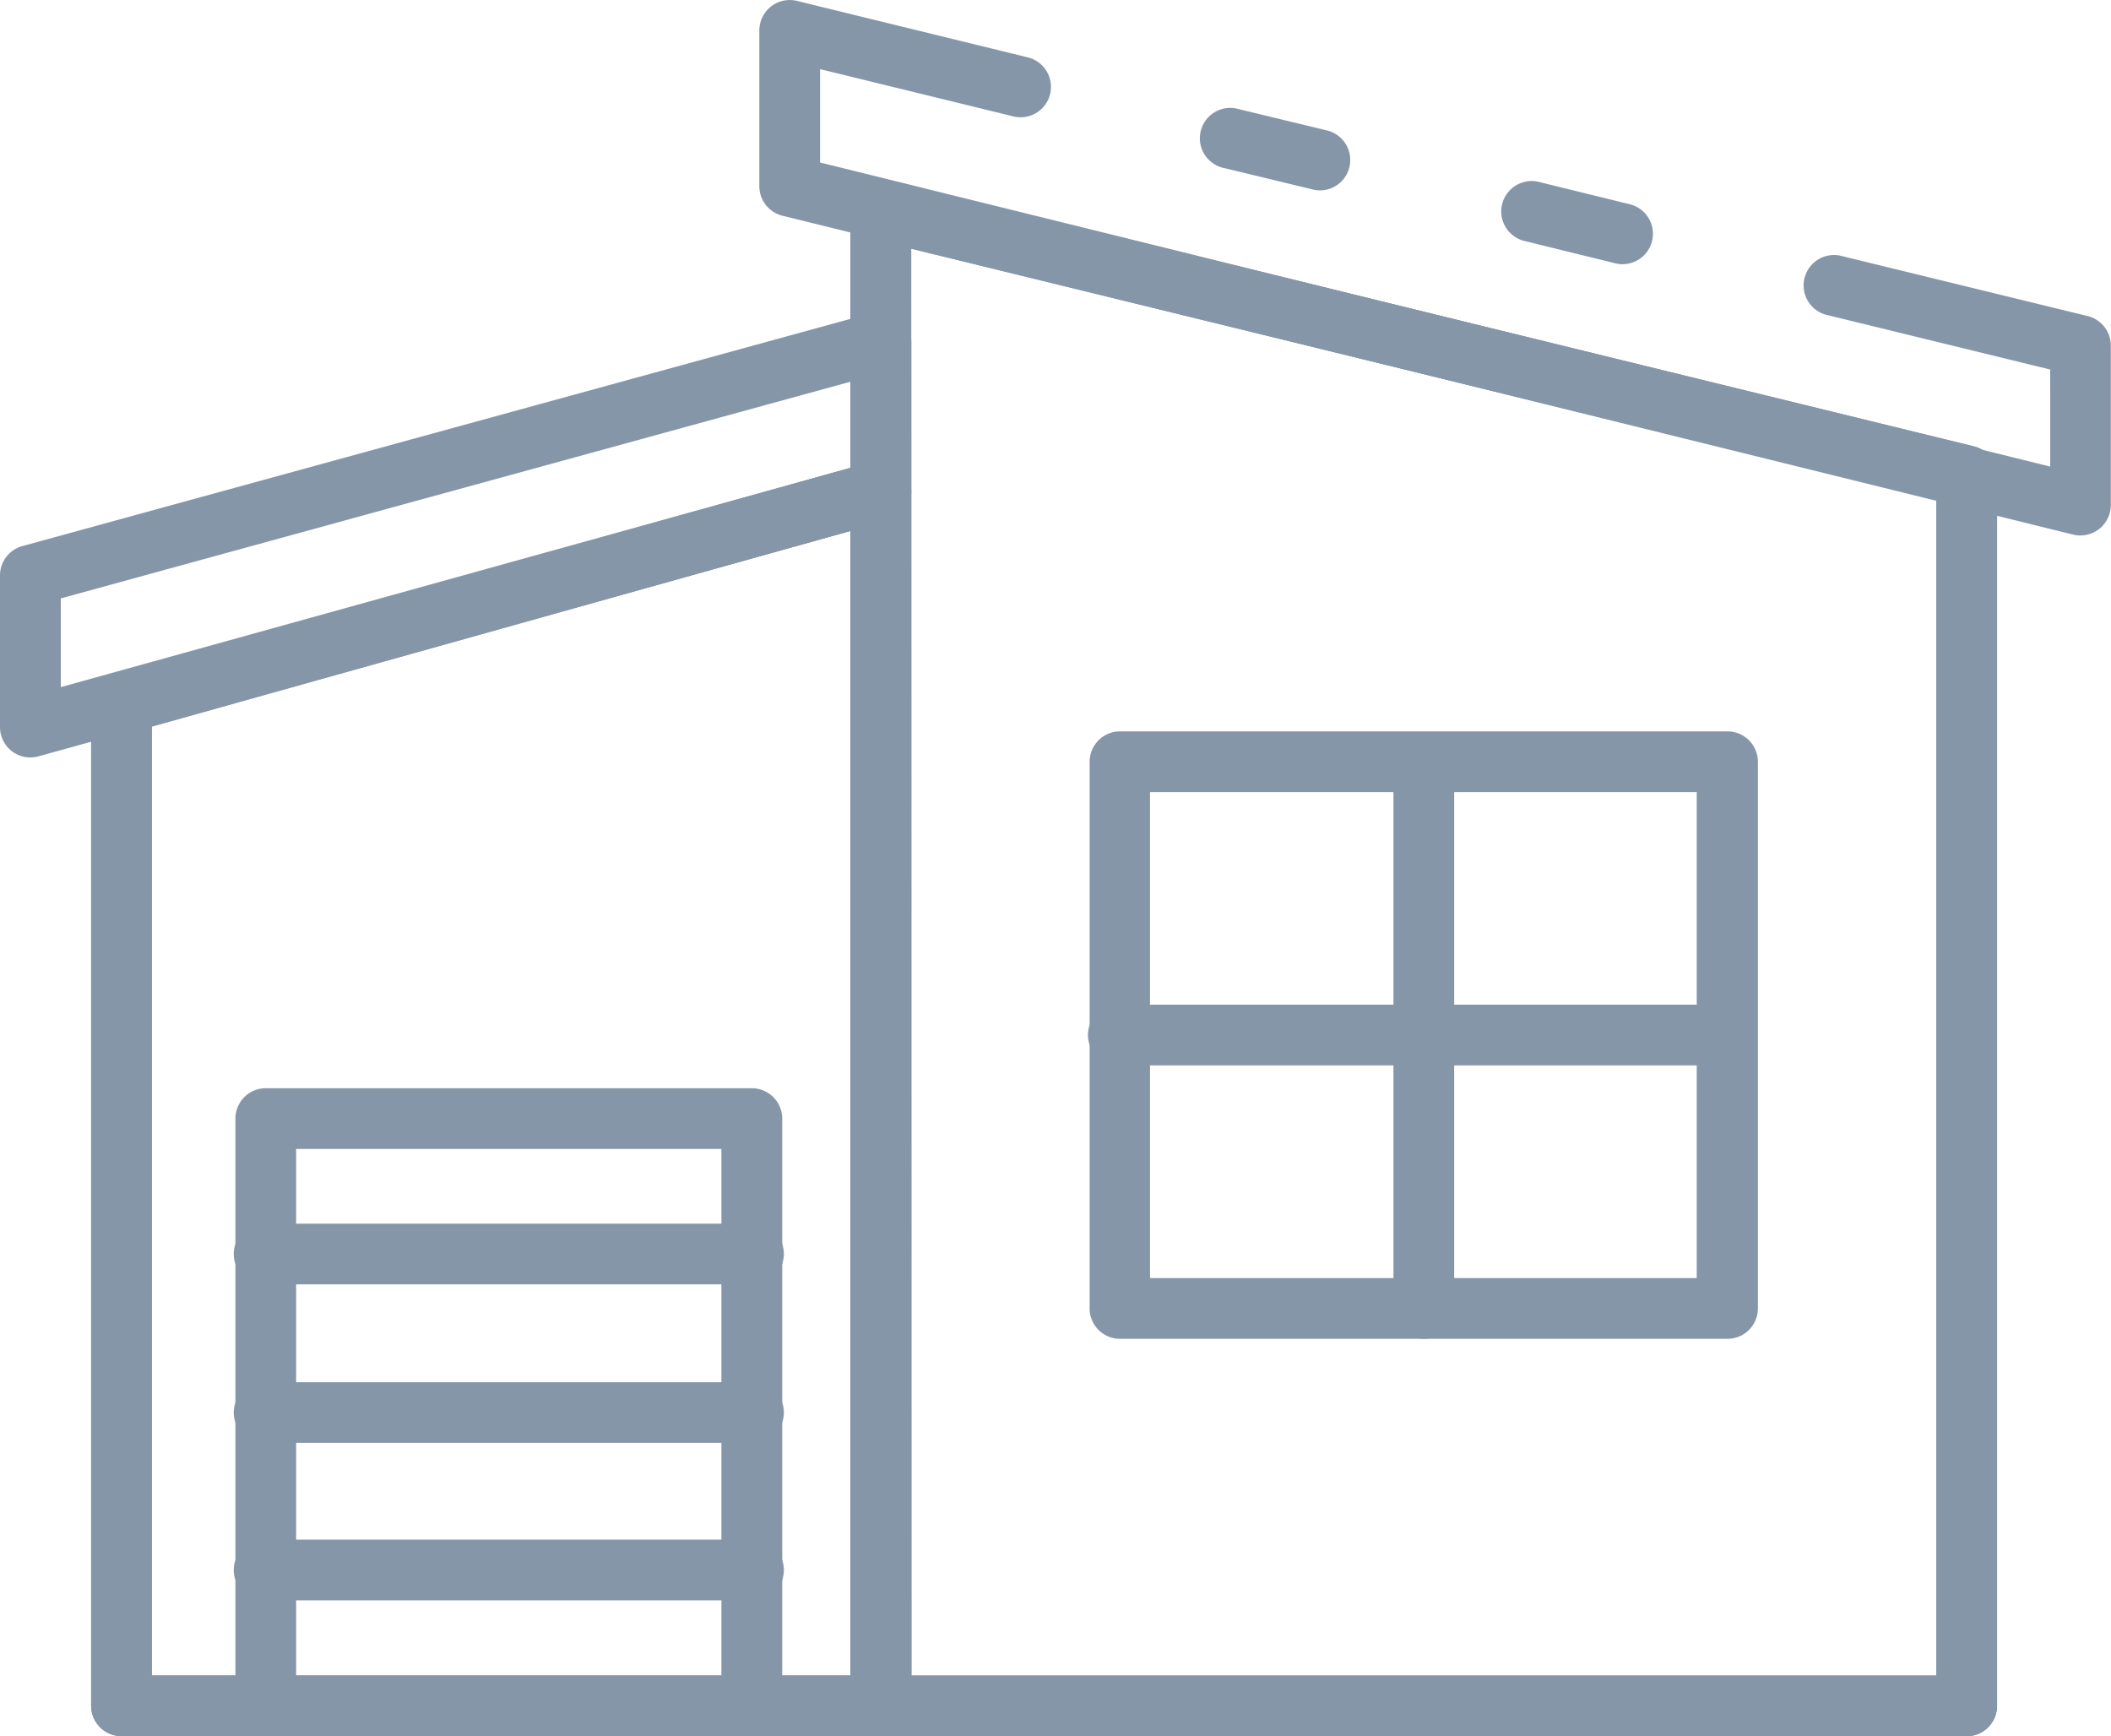 <svg id="house_1_" data-name="house (1)" xmlns="http://www.w3.org/2000/svg" width="23.603" height="19.413" viewBox="0 0 23.603 19.413">
  <path id="Trazado_11748" data-name="Trazado 11748" d="M14.08,37.847H5.59a.34.34,0,0,1-.34-.34V26.3a.34.34,0,0,1,.248-.327l8.49-2.377a.34.34,0,0,1,.431.327V37.508A.34.34,0,0,1,14.08,37.847Zm-8.151-.679H13.74V24.37L5.929,26.558Z" transform="translate(-4.231 -18.434)" fill="#8696a9"/>
  <path id="Trazado_11749" data-name="Trazado 11749" d="M14.08,37.847H5.59a.34.34,0,0,1-.34-.34V26.3a.34.34,0,0,1,.248-.327l8.49-2.377a.34.34,0,0,1,.431.327V37.508A.34.34,0,0,1,14.08,37.847Zm-8.151-.679H13.74V24.37L5.929,26.558Z" transform="translate(-4.231 -18.434)" fill="#8696a9"/>
  <path id="Trazado_11750" data-name="Trazado 11750" d="M2.59,23.664a.34.34,0,0,1-.34-.34v-1.7A.34.34,0,0,1,2.5,21.3l9.509-2.609a.34.34,0,0,1,.43.328v1.666a.34.34,0,0,1-.249.327L2.681,23.651a.346.346,0,0,1-.091.012Zm.34-1.779v.992l8.83-2.452v-.963Z" transform="translate(-2.25 -15.194)" fill="#8696a9"/>
  <path id="Trazado_11751" data-name="Trazado 11751" d="M42.731,31.739H30.59a.34.34,0,0,1-.34-.34V14.673a.34.34,0,0,1,.13-.267.336.336,0,0,1,.29-.062l12.141,2.972a.34.34,0,0,1,.259.33V31.4A.34.34,0,0,1,42.731,31.739Zm-11.8-.679H42.391V17.911L30.929,15.106Z" transform="translate(-20.741 -12.325)" fill="#8696a9"/>
  <path id="Trazado_11752" data-name="Trazado 11752" d="M42.731,31.739H30.59a.34.34,0,0,1-.34-.34V14.673a.34.34,0,0,1,.13-.267.336.336,0,0,1,.29-.062l12.141,2.972a.34.34,0,0,1,.259.33V31.4A.34.34,0,0,1,42.731,31.739Zm-11.8-.679H42.391V17.911L30.929,15.106Z" transform="translate(-20.741 -12.325)" fill="#8696a9"/>
  <path id="Trazado_11753" data-name="Trazado 11753" d="M43.135,12.9a.337.337,0,0,1-.08-.01l-.985-.238a.34.34,0,1,1,.159-.66l.985.238a.34.34,0,0,1-.079.67Z" transform="translate(-28.375 -10.771)" fill="#8696a9"/>
  <path id="Trazado_11754" data-name="Trazado 11754" d="M42.023,14.408a.35.35,0,0,1-.082-.01L27.508,10.832a.34.34,0,0,1-.258-.33V8.76a.34.34,0,0,1,.42-.33l2.567.628a.34.34,0,1,1-.161.66l-2.147-.525v1.044l13.754,3.4V12.552L39.2,11.945a.34.34,0,1,1,.161-.66l2.741.669a.34.34,0,0,1,.259.33v1.783a.34.34,0,0,1-.34.34Z" transform="translate(-18.76 -8.42)" fill="#8696a9"/>
  <path id="Trazado_11755" data-name="Trazado 11755" d="M53.044,15.314a.337.337,0,0,1-.082-.01l-1.008-.248a.34.34,0,1,1,.162-.66l1.009.248a.34.34,0,0,1-.08.669Z" transform="translate(-34.898 -12.359)" fill="#8696a9"/>
  <path id="Trazado_11756" data-name="Trazado 11756" d="M45.257,39.292H38.465a.34.34,0,0,1-.34-.34V32.84a.34.34,0,0,1,.34-.34h6.792a.34.34,0,0,1,.34.34v6.113A.34.34,0,0,1,45.257,39.292ZM38.8,38.613h6.113V33.179H38.8Z" transform="translate(-25.942 -24.322)" fill="#8696a9"/>
  <path id="Trazado_11757" data-name="Trazado 11757" d="M48.465,39.292a.34.34,0,0,1-.34-.34V32.84a.34.34,0,0,1,.679,0v6.113A.34.34,0,0,1,48.465,39.292Z" transform="translate(-32.545 -24.322)" fill="#8696a9"/>
  <path id="Trazado_11758" data-name="Trazado 11758" d="M45.257,42.179H38.465a.34.34,0,1,1,0-.679h6.792a.34.34,0,0,1,0,.679Z" transform="translate(-25.942 -30.266)" fill="#8696a9"/>
  <path id="Trazado_11759" data-name="Trazado 11759" d="M15.773,51.5H10.34a.34.34,0,0,1-.34-.34V44.59a.34.34,0,0,1,.34-.34h5.434a.34.34,0,0,1,.34.34v6.566A.34.34,0,0,1,15.773,51.5Zm-5.094-.679h4.755V44.929H10.679Z" transform="translate(-7.368 -32.082)" fill="#8696a9"/>
  <path id="Trazado_11760" data-name="Trazado 11760" d="M15.773,49.388H10.34a.34.34,0,1,1,0-.679h5.434a.34.34,0,1,1,0,.679Z" transform="translate(-7.368 -35.027)" fill="#8696a9"/>
  <path id="Trazado_11761" data-name="Trazado 11761" d="M15.773,54.6H10.34a.34.34,0,1,1,0-.679h5.434a.34.34,0,1,1,0,.679Z" transform="translate(-7.368 -38.466)" fill="#8696a9"/>
  <path id="Trazado_11762" data-name="Trazado 11762" d="M15.773,59.8H10.34a.34.34,0,1,1,0-.679h5.434a.34.34,0,1,1,0,.679Z" transform="translate(-7.368 -41.905)" fill="#8696a9"/>
</svg>
